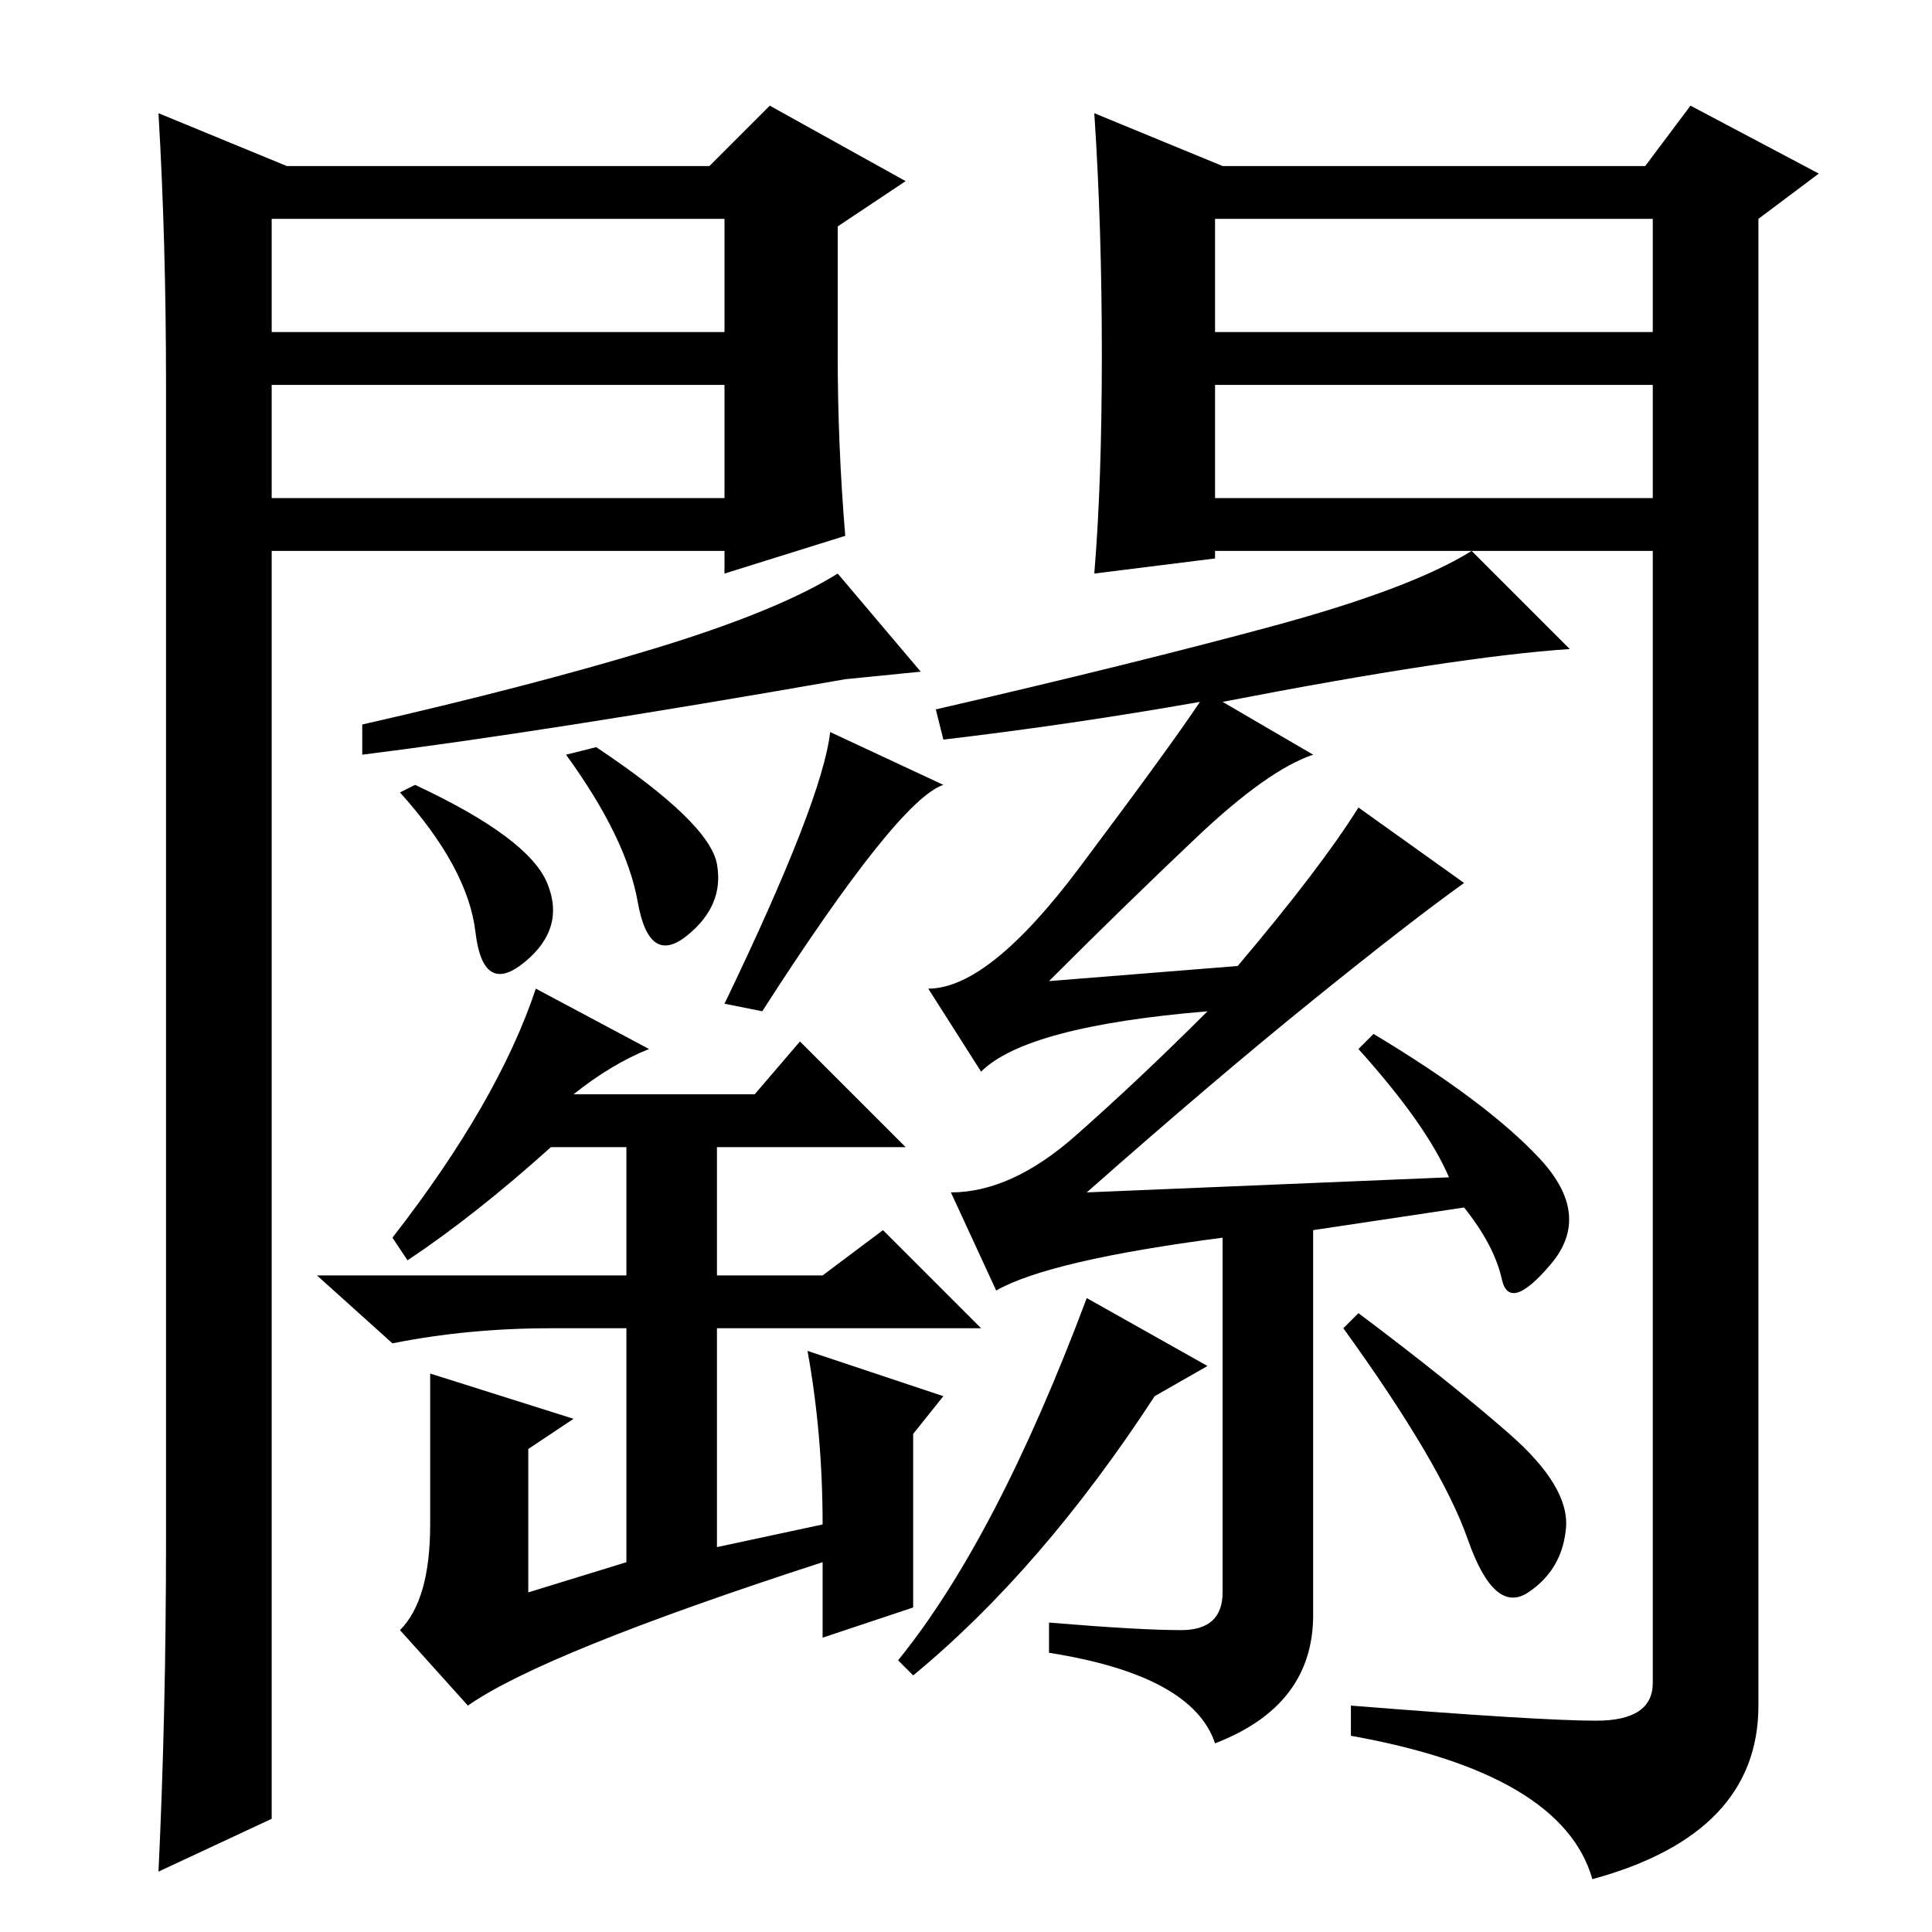 <?xml version="1.0" standalone="no"?>
<!DOCTYPE svg PUBLIC "-//W3C//DTD SVG 1.1//EN" "http://www.w3.org/Graphics/SVG/1.1/DTD/svg11.dtd" >
<svg xmlns="http://www.w3.org/2000/svg" xmlns:xlink="http://www.w3.org/1999/xlink" version="1.1" viewBox="0 -36 256 256">
  <g transform="matrix(1 0 0 -1 0 220)">
   <path fill="currentColor"
d="M146 209q0 17 -1 32l17 -7h56l6 8l17 -9l-8 -6v-197q0 -17 -22 -23q-4 14 -32 19v4q25 -2 32.5 -2t7.5 5v150h-58v-1l-16 -2q1 12 1 29zM161 212h58v15h-58v-15zM161 205v-15h58v15h-58zM38 234h56l8 8l18 -10l-9 -6v-17q0 -12 1 -24l-16 -5v3h-60v-168l-15 -7q1 21 1 44
v153q0 19 -1 36zM36 205v-15h60v15h-60zM36 227v-15h60v15h-60zM86.5 170q16.5 5 24.5 10l11 -13l-10 -1q-40 -7 -64 -10v4q22 5 38.5 10zM72.5 139q2.5 -6 -3 -10.5t-6.5 4t-10 18.5l2 1q15 -7 17.5 -13zM95 141.5q1 -5.5 -4 -9.5t-6.5 4.5t-9.5 19.5l4 1q15 -10 16 -15.5z
M125 152q-6 -2 -24 -30l-5 1q13 27 14 36zM109 54q0 12 -2 23l18 -6l-4 -5v-23l-12 -4v10q-37 -12 -47 -19l-9 10q4 4 4 14v20l19 -6l-6 -4v-19l13 4v31h-10q-11 0 -21 -2l-10 9h41v17h-10q-10 -9 -19 -15l-2 3q14 18 19 33l15 -8q-5 -2 -10 -6h24l6 7l14 -14h-25v-17h14
l8 6l13 -13h-35v-29zM192 100q-3 7 -12 17l2 2q15 -9 22 -16.5t1.5 -14t-6.5 -2t-5 9.5l-20 -3v-51q0 -12 -13 -17q-3 9 -22 12v4q12 -1 17.5 -1t5.5 5v47q-23 -3 -30 -7l-6 13q8 0 16.5 7.5t17.5 16.5q-24 -2 -30 -8l-7 11q8 0 20 16t16 22q-17 -3 -34 -5l-1 4
q26 6 44.5 11t26.5 10l13 -13q-15 -1 -46 -7l12 -7q-6 -2 -15.5 -11t-19.5 -19l25 2q11 13 16 21l14 -10q-7 -5 -20 -15.5t-30 -25.5zM160 75l-7 -4q-15 -23 -32 -37l-2 2q13 16 25 48zM200 66q8 -7 7.5 -12.5t-5 -8.5t-8 7t-16.5 28l2 2q12 -9 20 -16z" />
  </g>

</svg>
